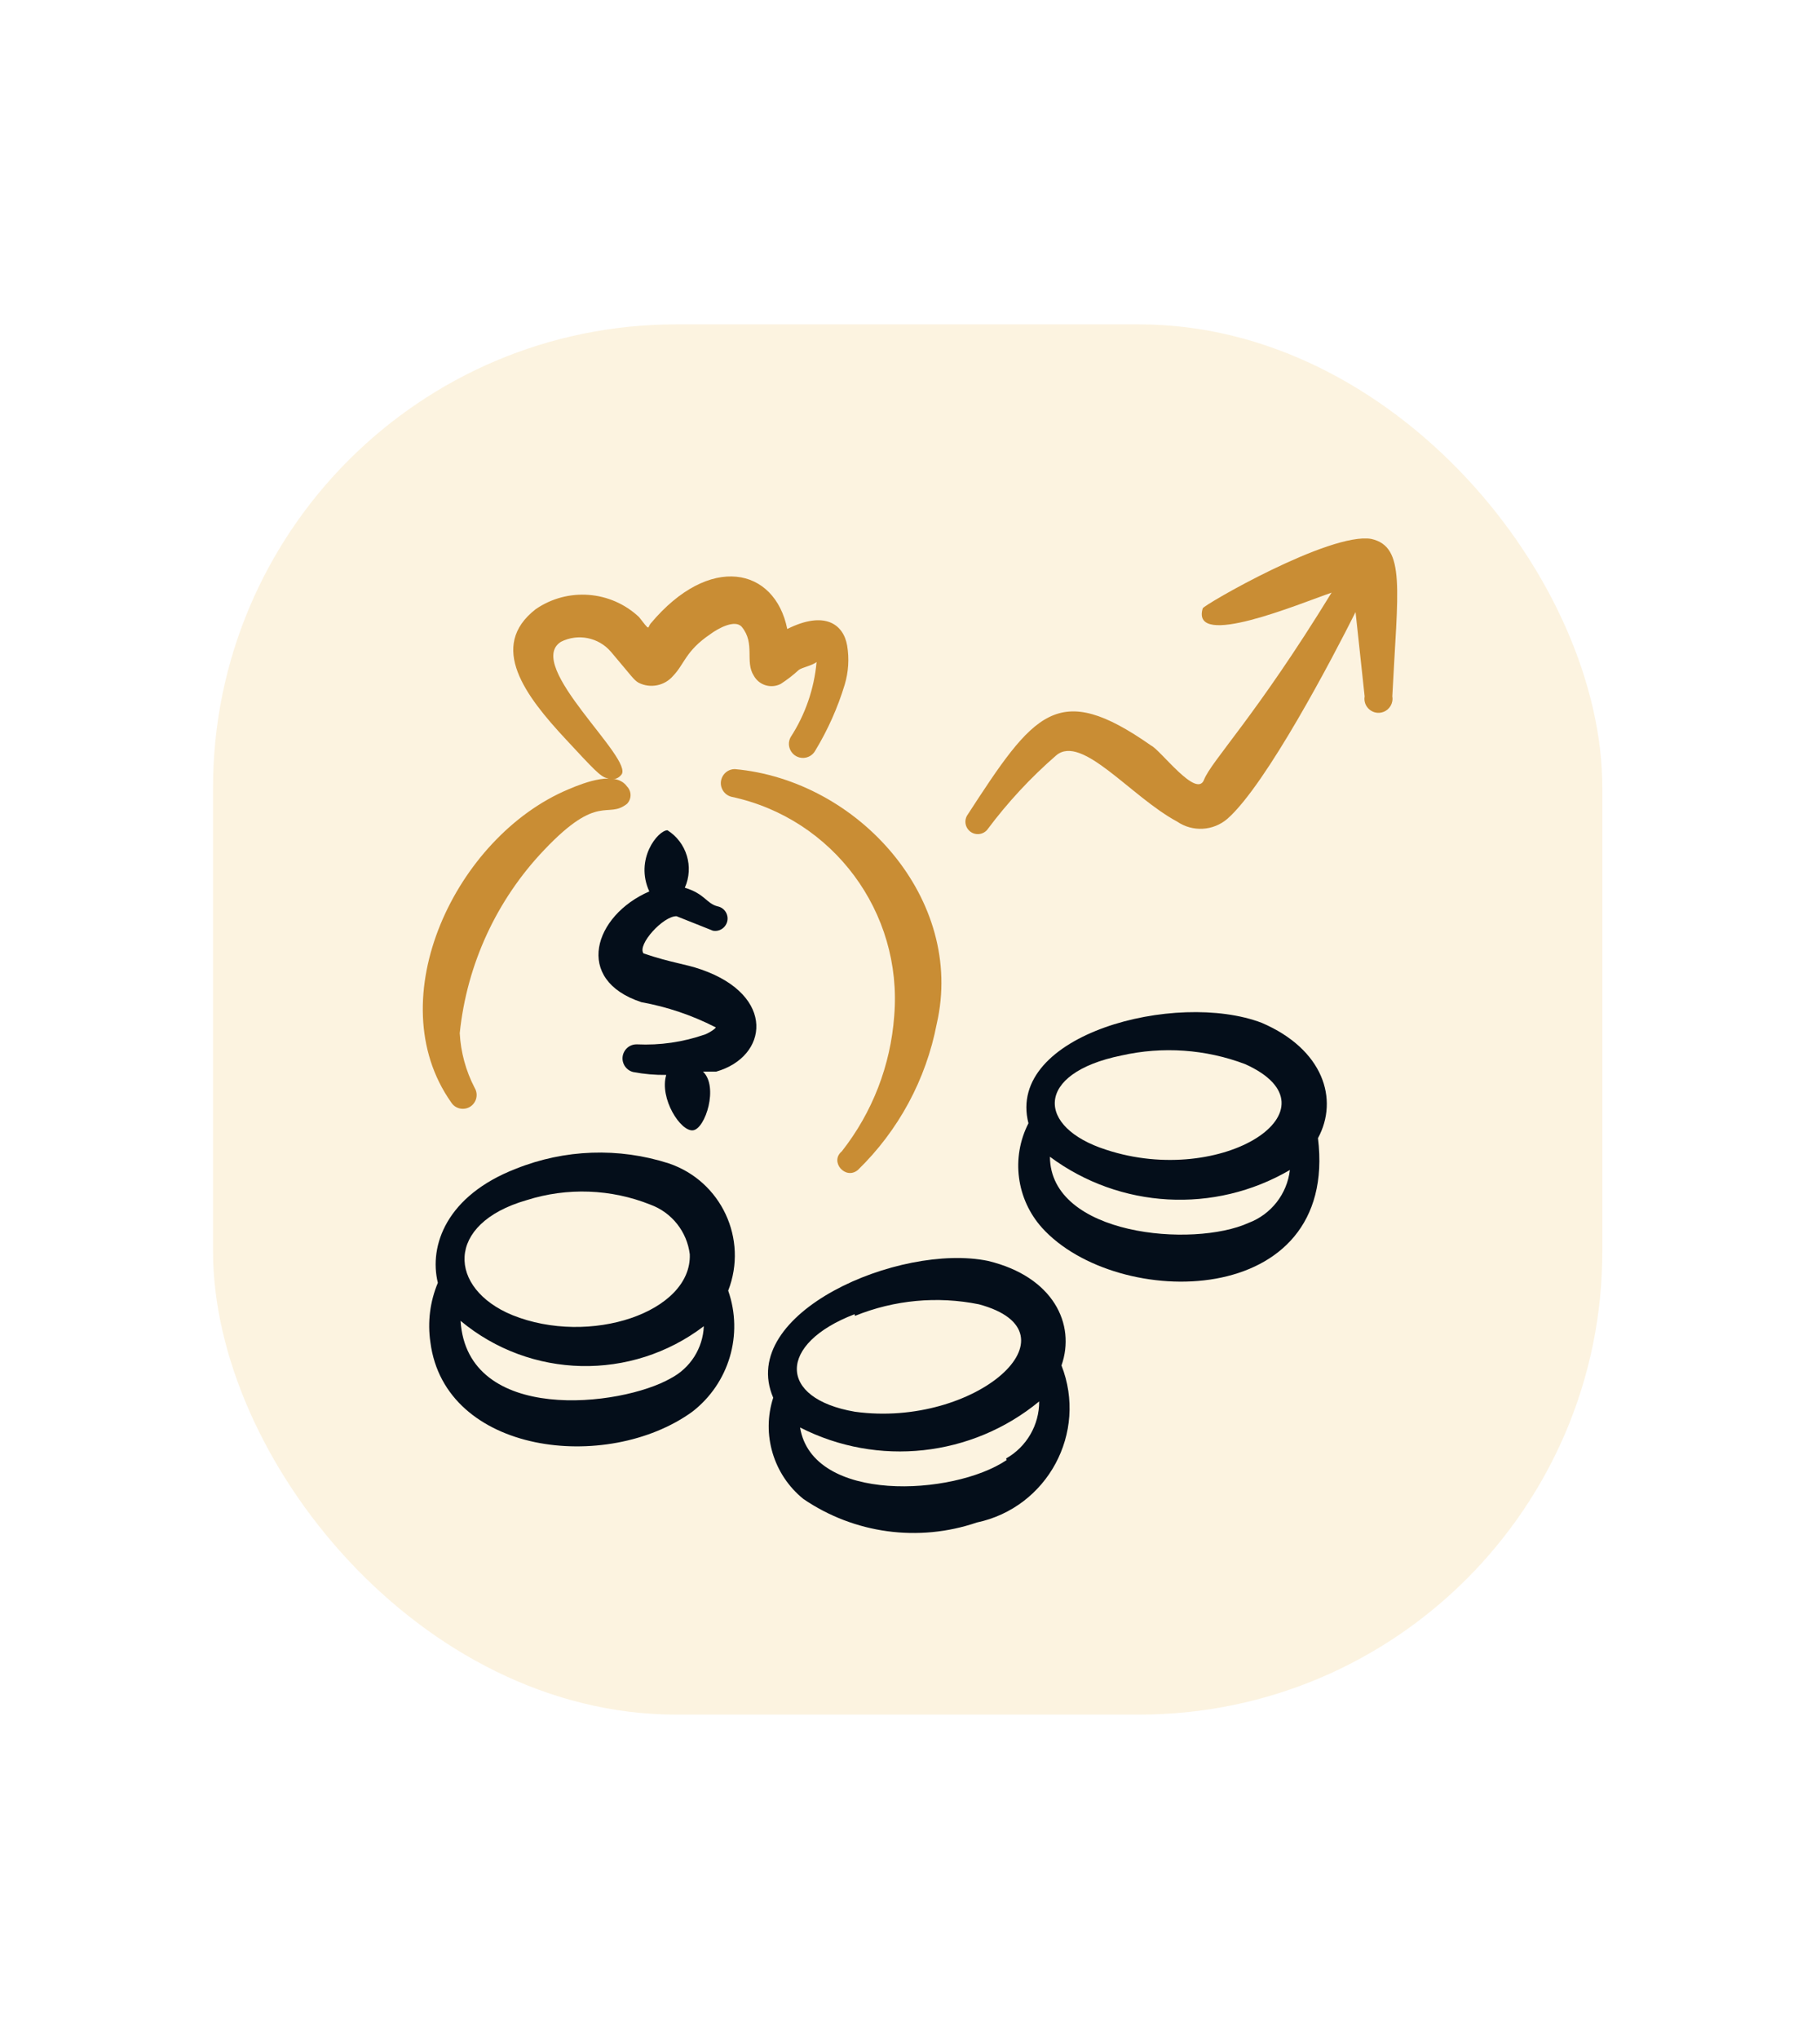 <svg width="393" height="440" viewBox="0 0 393 440" fill="none" xmlns="http://www.w3.org/2000/svg">
<g filter="url(#filter0_f_107_330)">
<rect x="46" y="70" width="300" height="300" rx="100" fill="#FBE9C2" fill-opacity="0.5"/>
</g>
<g filter="url(#filter1_i_107_330)">
<path fill-rule="evenodd" clip-rule="evenodd" d="M144.399 247.047C133.6 243.579 121.931 243.99 111.401 248.207C96.419 254.004 92.584 264.795 94.546 272.822C92.849 276.875 92.293 281.316 92.94 285.664C96.062 309.832 131.111 313.935 149.483 300.647C157.431 294.52 160.559 283.988 157.242 274.516C161.581 263.373 155.732 250.864 144.399 247.047ZM113.721 254.985C122.483 252.203 131.94 252.55 140.475 255.966C145.08 257.666 148.35 261.796 148.948 266.668C149.393 279.154 127.365 286.556 110.599 279.778C96.776 274.07 95.973 260.069 113.721 254.985ZM144.845 293.423C134.143 299.576 100.878 303.411 99.451 281.026C114.553 293.601 136.338 294.082 151.98 282.186C151.784 286.938 149.063 291.224 144.845 293.423Z" fill="#040E1A"/>
<path fill-rule="evenodd" clip-rule="evenodd" d="M272.466 216.726C254.005 209.681 217.173 219.223 222.077 238.397C218.287 245.801 219.458 254.776 225.02 260.96C241.162 278.797 289.142 278.797 284.595 241.607C289.142 233.224 285.753 222.434 272.466 216.726ZM242.143 223.771C251.053 221.758 260.357 222.408 268.899 225.644C290.213 235.275 263.993 252.398 238.844 244.105C223.772 239.288 223.326 227.606 242.143 223.771ZM269.612 259.89C257.661 265.33 226.804 262.655 226.715 245.621C241.857 256.862 262.246 257.985 278.53 248.475C277.929 253.649 274.488 258.055 269.612 259.89Z" fill="#040E1A"/>
<path fill-rule="evenodd" clip-rule="evenodd" d="M229.212 290.658C232.333 281.74 227.428 271.484 213.337 268.095C194.253 264.171 159.114 279.332 166.962 297.615C164.409 305.543 166.996 314.226 173.473 319.464C184.463 326.958 198.34 328.84 210.929 324.548C226.183 321.322 234.893 305.176 229.212 290.658ZM184.62 279.956C193.101 276.518 202.406 275.649 211.376 277.459C233.939 283.524 210.662 304.214 184.62 300.647C167.854 297.792 167.943 285.932 184.532 279.599L184.62 279.956ZM217.351 311.081C205.846 318.84 175.435 320.445 172.76 304.036C189.555 312.611 209.838 310.404 224.396 298.417C224.415 303.507 221.688 308.211 217.261 310.724L217.351 311.081Z" fill="#040E1A"/>
<path fill-rule="evenodd" clip-rule="evenodd" d="M296.099 112.292C287.181 110.777 259.89 126.562 259.713 127.275C257.037 136.193 280.759 126.205 287.537 123.886C271.128 150.641 261.585 160.184 259.98 164.286C258.375 168.389 250.616 157.865 248.565 156.884C228.32 142.704 223.326 149.66 208.79 172.045C207.807 173.855 209.152 176.05 211.211 175.996C211.96 175.976 212.667 175.643 213.16 175.078C217.53 169.206 222.525 163.823 228.052 159.024C233.582 154.297 244.195 167.943 254.183 173.294C257.53 175.583 262 175.327 265.063 172.67C273.447 165.267 287.805 137.888 292.71 128.078L294.672 146.271C294.273 148.571 296.514 150.44 298.705 149.636C300.081 149.131 300.898 147.715 300.647 146.271C301.807 123.173 303.59 113.987 296.099 112.292Z" fill="#C98D34"/>
<path fill-rule="evenodd" clip-rule="evenodd" d="M102.483 230.729C100.587 227.078 99.493 223.065 99.273 218.957C100.805 204.095 107.237 190.165 117.555 179.36C129.327 166.964 131.111 172.849 135.392 169.461C136.412 168.42 136.412 166.756 135.392 165.715C132.984 162.326 126.474 164.734 122.728 166.339C98.47 176.506 81.704 211.555 97.4 233.851C98.602 235.807 101.47 235.73 102.564 233.711C103.072 232.774 103.041 231.637 102.483 230.729Z" fill="#C98D34"/>
<path fill-rule="evenodd" clip-rule="evenodd" d="M157.955 167.943C179.887 172.621 194.932 192.86 193.093 215.209C192.324 225.873 188.38 236.061 181.767 244.461C179.091 246.691 182.57 250.704 185.245 248.475C194.027 239.947 199.974 228.926 202.279 216.904C208.433 190.149 185.423 164.375 158.669 161.968C156.335 161.981 154.889 164.515 156.067 166.53C156.481 167.237 157.161 167.746 157.955 167.943Z" fill="#C98D34"/>
<path fill-rule="evenodd" clip-rule="evenodd" d="M122.192 155.547C128.079 161.878 129.684 163.661 131.111 163.93C132.164 164.429 133.423 164.132 134.143 163.216C137.176 159.917 113.096 139.582 121.123 134.499C124.784 132.645 129.238 133.528 131.913 136.64C136.462 141.99 136.819 142.704 137.889 143.328C140.435 144.623 143.538 143.995 145.38 141.812C147.788 139.315 148.055 136.461 153.318 132.894C155.101 131.556 158.758 129.594 160.184 131.289C163.128 134.856 160.808 138.779 162.771 141.812C163.909 143.869 166.471 144.657 168.567 143.596C169.96 142.699 171.273 141.685 172.492 140.563C173.206 140.029 175.256 139.672 176.326 138.869C175.804 144.656 173.875 150.228 170.708 155.1C169.616 157.163 171.166 159.635 173.499 159.55C174.575 159.51 175.55 158.903 176.059 157.954C178.752 153.51 180.879 148.746 182.391 143.774C183.219 141.029 183.402 138.13 182.927 135.302C182.124 130.664 178.021 127.721 169.995 131.734C167.319 118.446 153.228 115.324 140.475 130.575C139.762 131.467 140.475 132.359 137.978 129.148C131.867 123.417 122.589 122.712 115.683 127.453C105.337 135.48 113.452 146.182 122.192 155.547Z" fill="#C98D34"/>
<path fill-rule="evenodd" clip-rule="evenodd" d="M151.444 205.221C147.877 203.972 145.023 203.794 138.959 201.743C137.532 199.87 143.24 193.627 146.094 193.716L153.942 196.838C155.967 197.216 157.641 195.259 156.956 193.317C156.637 192.415 155.863 191.752 154.923 191.576C152.515 190.952 152.247 188.9 147.877 187.563C149.879 183.074 148.284 177.796 144.132 175.166C142.08 175.166 136.997 181.41 140.208 188.366C128.257 193.538 123.798 207.45 138.513 212.267C144.038 213.266 149.386 215.069 154.388 217.618C155.101 217.618 153.228 218.866 152.247 219.223C147.526 220.876 142.529 221.603 137.532 221.363C135.199 221.304 133.677 223.794 134.792 225.844C135.2 226.592 135.903 227.134 136.729 227.338C139.081 227.786 141.471 227.994 143.864 227.963C142.348 233.046 146.986 240.269 149.661 239.913C152.337 239.556 155.19 230.46 151.801 227.249H154.656C165.892 224.039 167.587 210.839 151.444 205.221Z" fill="#040E1A"/>
</g>
<defs>
<filter id="filter0_f_107_330" x="-24" y="0" width="440" height="440" filterUnits="userSpaceOnUse" color-interpolation-filters="sRGB">
<feFlood flood-opacity="0" result="BackgroundImageFix"/>
<feBlend mode="normal" in="SourceGraphic" in2="BackgroundImageFix" result="shape"/>
<feGaussianBlur stdDeviation="35" result="effect1_foregroundBlur_107_330"/>
</filter>
<filter id="filter1_i_107_330" x="87" y="110" width="219" height="223" filterUnits="userSpaceOnUse" color-interpolation-filters="sRGB">
<feFlood flood-opacity="0" result="BackgroundImageFix"/>
<feBlend mode="normal" in="SourceGraphic" in2="BackgroundImageFix" result="shape"/>
<feColorMatrix in="SourceAlpha" type="matrix" values="0 0 0 0 0 0 0 0 0 0 0 0 0 0 0 0 0 0 127 0" result="hardAlpha"/>
<feOffset dy="4"/>
<feGaussianBlur stdDeviation="2"/>
<feComposite in2="hardAlpha" operator="arithmetic" k2="-1" k3="1"/>
<feColorMatrix type="matrix" values="0 0 0 0 0 0 0 0 0 0 0 0 0 0 0 0 0 0 0.5 0"/>
<feBlend mode="normal" in2="shape" result="effect1_innerShadow_107_330"/>
</filter>
</defs>
</svg>
